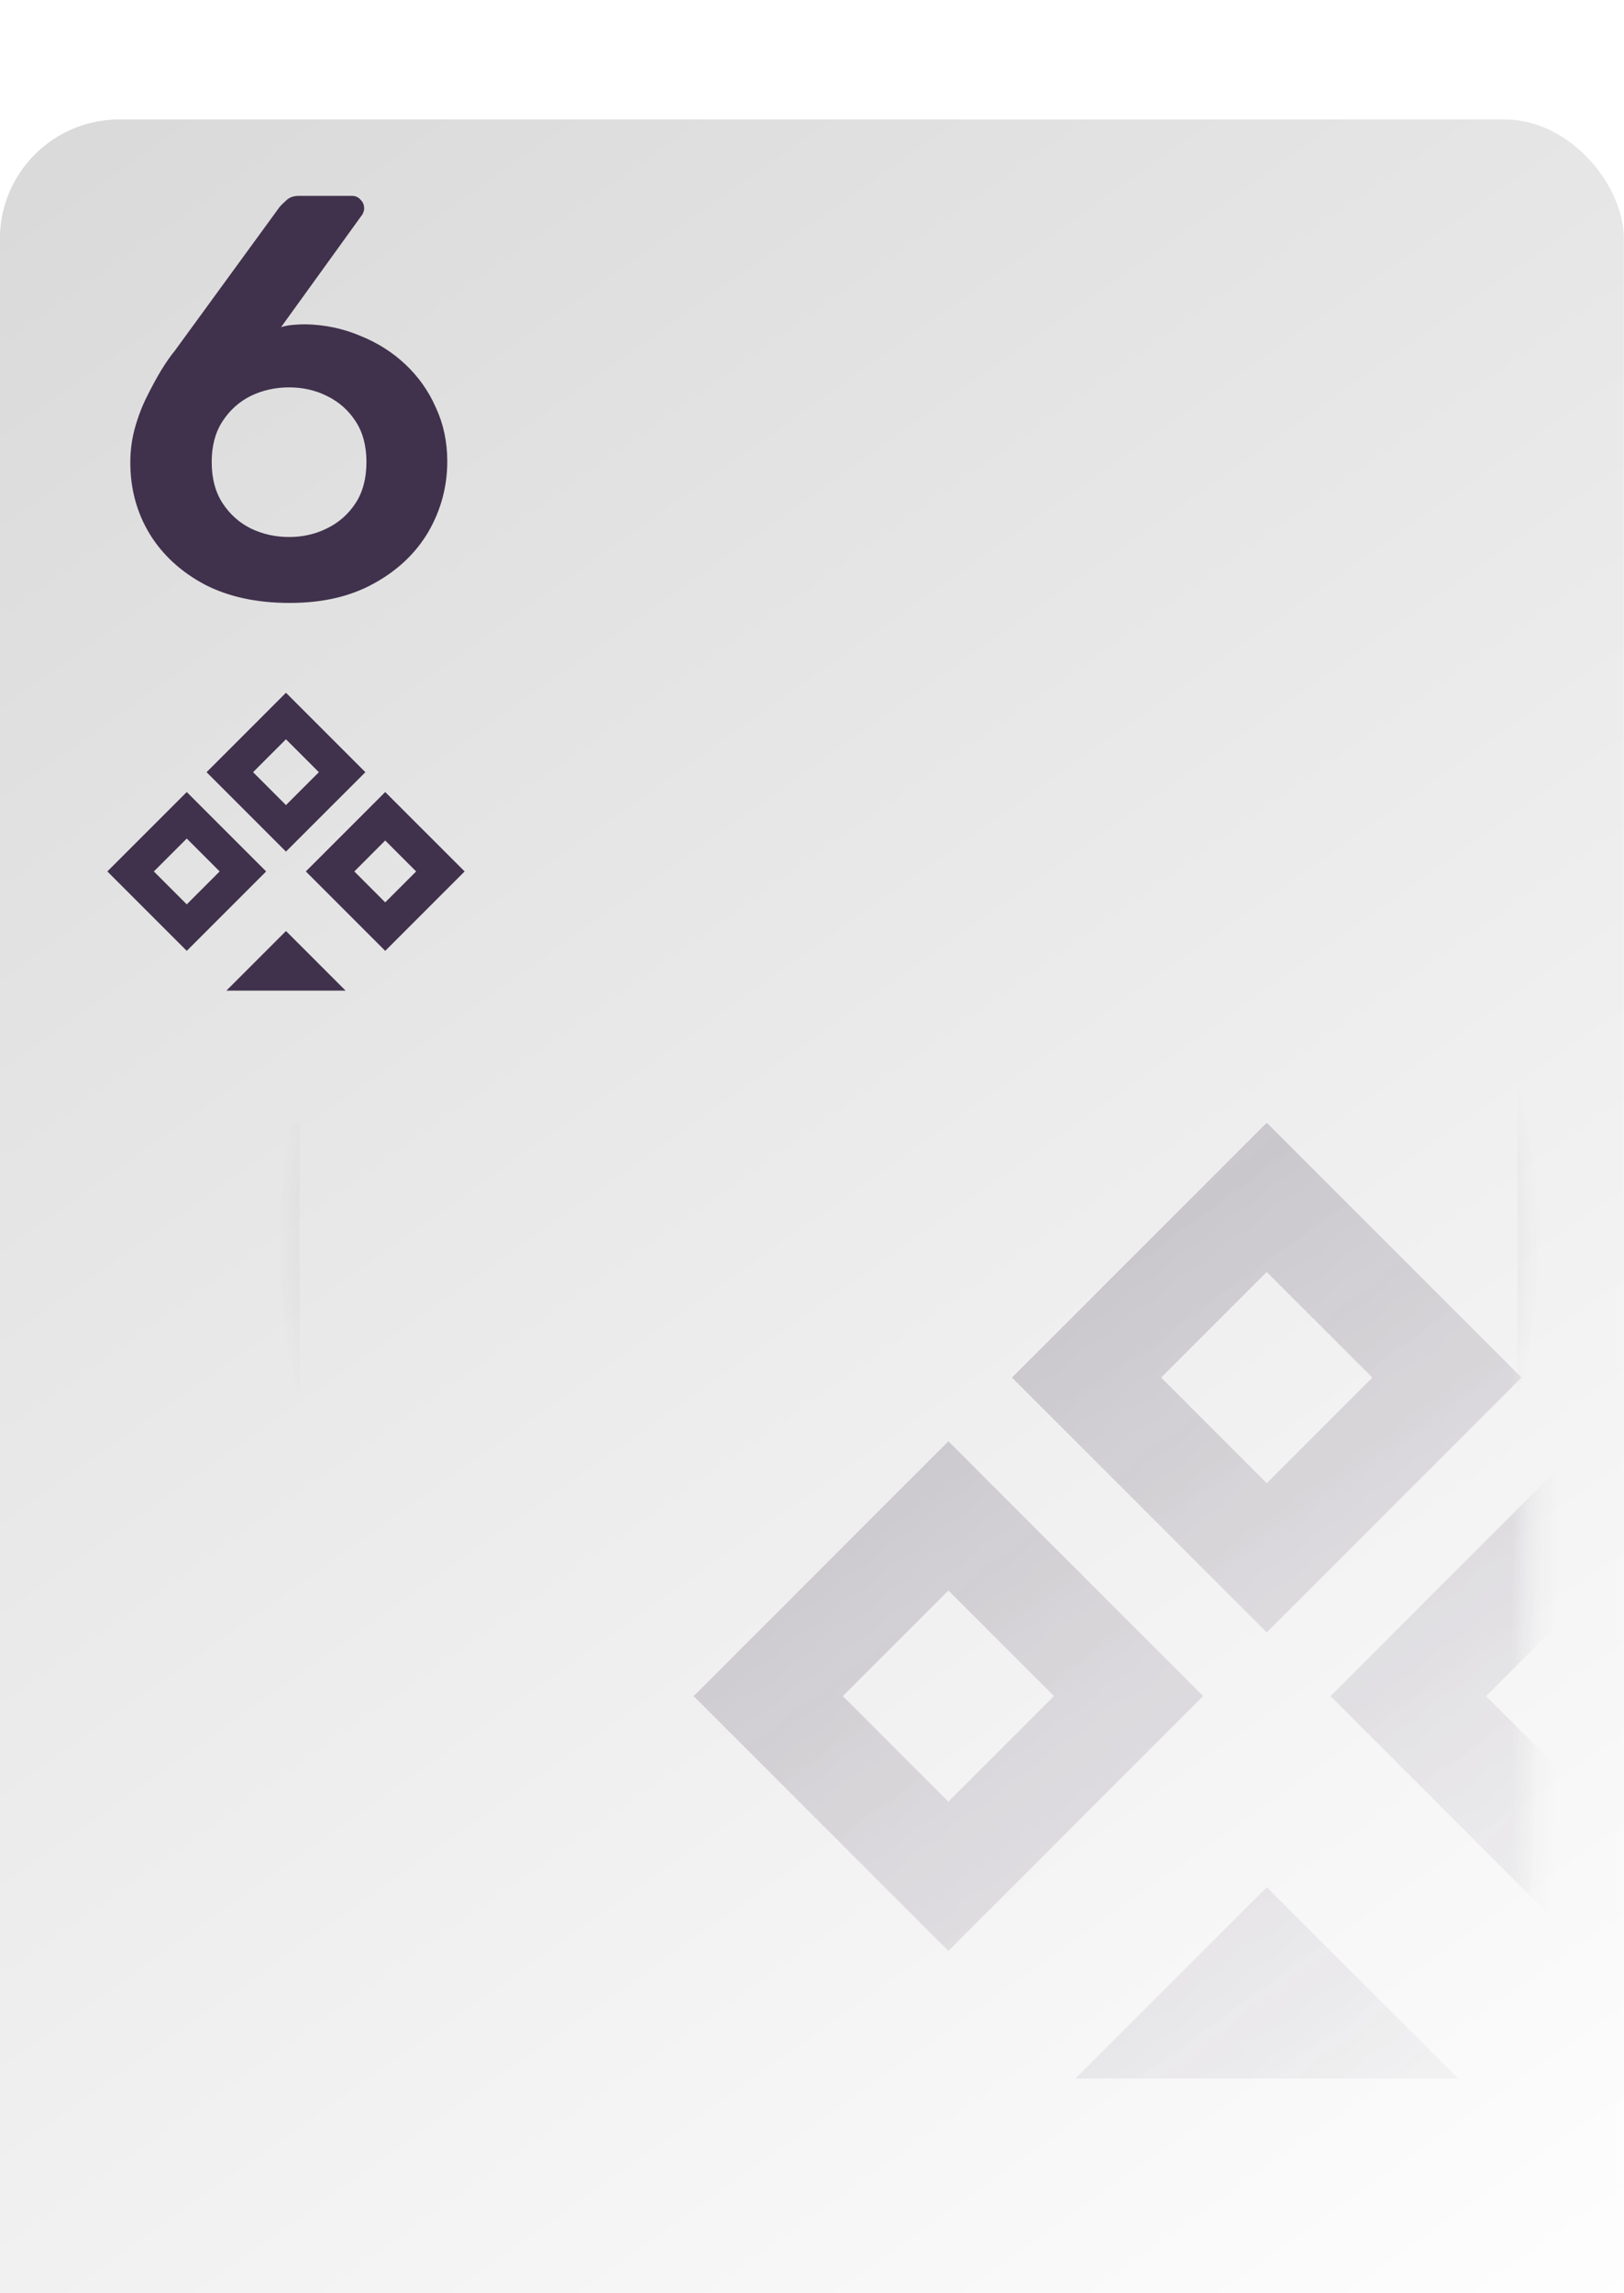 <svg xmlns="http://www.w3.org/2000/svg" fill="none" viewBox="4.2 3 68 96">
<g filter="url(#filter0_d_1_236)">
<g filter="url(#filter1_d_1_236)">
<rect x="4.195" y="3" width="68" height="96" rx="5" fill="url(#paint0_linear_1_236)"/>
</g>
<path fill-rule="evenodd" clip-rule="evenodd" d="M15.744 46V91C15.744 93.485 17.759 95.5 20.244 95.5H64.244C66.729 95.5 68.744 93.485 68.744 91V11C68.744 8.515 66.729 6.5 64.244 6.5H28.213C28.234 6.664 28.244 6.831 28.244 7V7.5H64.244C66.177 7.5 67.744 9.067 67.744 11V91C67.744 92.933 66.177 94.5 64.244 94.5H20.244C18.311 94.5 16.744 92.933 16.744 91V46H15.744Z" fill="url(#paint1_angular_1_236)"/>
<g opacity="0.48">
<mask id="mask0_1_236" style="mask-type:alpha" maskUnits="userSpaceOnUse" x="9" y="8" width="60" height="87">
<rect x="9.244" y="8" width="59" height="87" rx="4" fill="url(#paint2_linear_1_236)"/>
</mask>
<g mask="url(#mask0_1_236)">
<path fill-rule="evenodd" clip-rule="evenodd" d="M57.241 46L67.908 56.667L57.241 67.335L46.573 56.667L57.241 46ZM57.241 52.246L61.662 56.668L57.241 61.089L52.82 56.668L57.241 52.246ZM43.911 59.334L54.579 70.002L43.911 80.669L33.244 70.002L43.911 59.334ZM43.911 65.582L48.331 70.002L43.911 74.421L39.492 70.002L43.911 65.582ZM57.243 78.002L65.243 86.002L65.234 86.011H49.251L49.242 86.002L57.243 78.002ZM70.577 59.334L81.244 70.002L70.577 80.669L59.909 70.002L70.577 59.334ZM70.577 65.847L74.731 70.002L70.577 74.156L66.422 70.002L70.577 65.847Z" fill="#40314C"/>
</g>
</g>
<path d="M16.328 24.24C14.952 24.24 13.768 23.984 12.776 23.472C11.784 22.944 11.016 22.24 10.472 21.36C9.928 20.464 9.656 19.464 9.656 18.36C9.656 17.864 9.72 17.384 9.848 16.92C9.976 16.456 10.144 16.016 10.352 15.6C10.56 15.184 10.76 14.816 10.952 14.496C11.16 14.16 11.344 13.896 11.504 13.704L15.896 7.68C15.96 7.6 16.056 7.504 16.184 7.392C16.312 7.264 16.488 7.2 16.712 7.2H18.944C19.088 7.2 19.208 7.256 19.304 7.368C19.4 7.464 19.448 7.584 19.448 7.728C19.448 7.792 19.432 7.856 19.4 7.92C19.384 7.968 19.36 8.008 19.328 8.04L15.968 12.696C16.112 12.648 16.28 12.616 16.472 12.6C16.664 12.584 16.84 12.576 17 12.576C17.8 12.592 18.56 12.752 19.28 13.056C20 13.344 20.632 13.744 21.176 14.256C21.72 14.768 22.144 15.368 22.448 16.056C22.768 16.744 22.928 17.496 22.928 18.312C22.928 19.368 22.664 20.352 22.136 21.264C21.608 22.16 20.848 22.88 19.856 23.424C18.88 23.968 17.704 24.24 16.328 24.24ZM16.304 21.48C16.88 21.48 17.408 21.36 17.888 21.12C18.384 20.88 18.784 20.528 19.088 20.064C19.392 19.6 19.544 19.024 19.544 18.336C19.544 17.664 19.392 17.096 19.088 16.632C18.784 16.168 18.384 15.816 17.888 15.576C17.408 15.336 16.88 15.216 16.304 15.216C15.728 15.216 15.192 15.336 14.696 15.576C14.216 15.816 13.824 16.168 13.52 16.632C13.216 17.096 13.064 17.664 13.064 18.336C13.064 19.024 13.216 19.6 13.52 20.064C13.824 20.528 14.216 20.88 14.696 21.12C15.192 21.36 15.728 21.48 16.304 21.48Z" fill="#40314C"/>
<path fill-rule="evenodd" clip-rule="evenodd" d="M16.174 28L19.499 31.325L16.174 34.649L12.85 31.325L16.174 28ZM16.174 29.947L17.552 31.325L16.174 32.703L14.796 31.325L16.174 29.947ZM12.02 32.156L15.344 35.48L12.02 38.805L8.695 35.48L12.02 32.156ZM12.02 34.103L13.397 35.48L12.02 36.858L10.642 35.48L12.02 34.103ZM16.175 37.974L18.668 40.467L18.666 40.47H13.684L13.681 40.467L16.175 37.974ZM20.33 32.156L23.655 35.48L20.33 38.805L17.006 35.48L20.33 32.156ZM20.33 34.185L21.625 35.48L20.33 36.775L19.036 35.48L20.33 34.185Z" fill="#40314C"/>
</g>
<defs>
<filter id="filter0_d_1_236" x="0.195" y="2" width="76" height="105" filterUnits="userSpaceOnUse" color-interpolation-filters="sRGB">
<feFlood flood-opacity="0" result="BackgroundImageFix"/>
<feColorMatrix in="SourceAlpha" type="matrix" values="0 0 0 0 0 0 0 0 0 0 0 0 0 0 0 0 0 0 127 0" result="hardAlpha"/>
<feOffset dy="4"/>
<feGaussianBlur stdDeviation="2"/>
<feComposite in2="hardAlpha" operator="out"/>
<feColorMatrix type="matrix" values="0 0 0 0 0 0 0 0 0 0 0 0 0 0 0 0 0 0 0.25 0"/>
<feBlend mode="normal" in2="BackgroundImageFix" result="effect1_dropShadow_1_236"/>
<feBlend mode="normal" in="SourceGraphic" in2="effect1_dropShadow_1_236" result="shape"/>
</filter>
<filter id="filter1_d_1_236" x="0.195" y="0" width="76" height="104" filterUnits="userSpaceOnUse" color-interpolation-filters="sRGB">
<feFlood flood-opacity="0" result="BackgroundImageFix"/>
<feColorMatrix in="SourceAlpha" type="matrix" values="0 0 0 0 0 0 0 0 0 0 0 0 0 0 0 0 0 0 127 0" result="hardAlpha"/>
<feOffset dy="1"/>
<feGaussianBlur stdDeviation="2"/>
<feComposite in2="hardAlpha" operator="out"/>
<feColorMatrix type="matrix" values="0 0 0 0 0 0 0 0 0 0 0 0 0 0 0 0 0 0 0.36 0"/>
<feBlend mode="normal" in2="BackgroundImageFix" result="effect1_dropShadow_1_236"/>
<feBlend mode="normal" in="SourceGraphic" in2="effect1_dropShadow_1_236" result="shape"/>
</filter>
<linearGradient id="paint0_linear_1_236" x1="4.195" y1="3" x2="72.195" y2="99" gradientUnits="userSpaceOnUse">
<stop stop-color="#D9D9D9"/>
<stop offset="1" stop-color="white"/>
</linearGradient>
<radialGradient id="paint1_angular_1_236" cx="0" cy="0" r="1" gradientUnits="userSpaceOnUse" gradientTransform="translate(42.244 51) rotate(-168.056) scale(26.575 26.575)">
<stop stop-color="#40314C"/>
<stop offset="1" stop-color="#40314C" stop-opacity="0"/>
</radialGradient>
<linearGradient id="paint2_linear_1_236" x1="9.244" y1="8" x2="71.713" y2="92.434" gradientUnits="userSpaceOnUse">
<stop stop-color="#D9D9D9"/>
<stop offset="1" stop-color="white" stop-opacity="0"/>
</linearGradient>
</defs>
</svg>